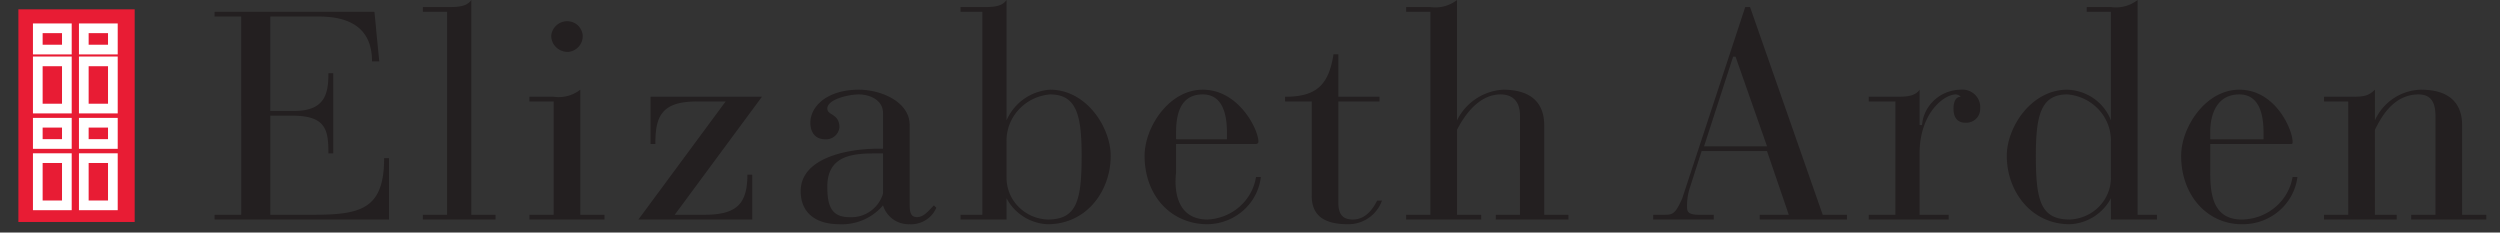 <svg xmlns="http://www.w3.org/2000/svg" width="129" height="12" viewBox="0 0 129 12">
    <rect x="0" y="0" width="129" height="12" fill="#333333" stroke="none"/>
    <g fill="none" fill-rule="evenodd">
        <path d="M1-58h128V70H1z"/>
        <path fill="#231F20" d="M23.07.609h-1.25V.365h1.25c.5 0 1 0 1.25-.365v11.083h1.249v.244h-3.75v-.244h1.25V.609zM28.568 5.237h-1.25v-.244h1.25c.49.07.988-.063 1.375-.365v6.455h1.25v.244h-3.874v-.244h1.25V5.237zm.75-4.14a.796.796 0 0 1 .75.73.821.821 0 0 1-.75.852.865.865 0 0 1-.624-.243.823.823 0 0 1-.25-.61.83.83 0 0 1 .874-.73zM37.441 5.237h-1.5c-1.874 0-2.124.853-2.124 2.192h-.25V4.993h5.749l-4.5 6.09h1.5c1.625 0 2.25-.487 2.25-2.07h.25v2.314h-5.874l4.5-6.09zM46.939 10.474c0 .365 0 .73.375.73s.625-.365.875-.608l.125.122c-.226.54-.778.882-1.375.852a1.38 1.38 0 0 1-1.375-.974 2.778 2.778 0 0 1-2.25.974c-1.249 0-1.999-.609-1.999-1.705 0-1.705 2.375-2.192 4-2.192h.25V5.846c0-.73-.75-.974-1.25-.974s-1.625.243-1.625.73c0 .366.625.244.625.975a.695.695 0 0 1-.75.609c-.5 0-.75-.366-.75-.853 0-.852.875-1.705 2.5-1.705 1.124 0 2.624.609 2.624 1.827v4.02-.001zm-1.625-2.558c-1.124 0-2.624 0-2.624 1.705 0 .853.125 1.584 1.125 1.584a1.706 1.706 0 0 0 1.75-1.218v-2.07h-.25zM50.688.609h-1.125V.365h1.125c.5 0 1 0 1.25-.365v6.211a2.64 2.64 0 0 1 2.25-1.583c1.874 0 3.124 1.949 3.124 3.41 0 1.827-1.25 3.532-3.25 3.532a2.519 2.519 0 0 1-2.124-1.34v1.097h-2.375v-.244h1.125V.609zm1.25 8.525c-.022 1.174.922 2.149 2.124 2.193 1.5 0 1.75-.975 1.75-3.289 0-2.07-.25-3.166-1.625-3.166-1.29.105-2.276 1.171-2.25 2.435v1.827zM60.686 8.89c-.125 1.097.125 2.437 1.624 2.437 1.261-.059 2.306-.975 2.5-2.193h.25c-.16 1.371-1.336 2.414-2.75 2.436-1.874 0-3.249-1.461-3.249-3.532 0-1.461 1.25-3.41 3-3.41 1.874 0 2.874 2.07 2.874 2.68a.118.118 0 0 1-.036.086.124.124 0 0 1-.09.035h-4.123v1.462zm2.624-2.07c0-.974-.25-1.948-1.25-1.948-1.124 0-1.374.974-1.374 1.948v.366h2.624V6.82zM67.684 5.237h-1.375v-.244c1.625 0 2.25-.609 2.5-2.192h.25v2.192h2.124v.244H69.06v5.237c0 .609.25.853.75.853.75 0 1.124-.731 1.25-.975h.25a1.84 1.84 0 0 1-1.75 1.218c-1.125 0-1.875-.365-1.875-1.461V5.237zM73.808.609h-1.25V.365h1.25c.49.07.987-.063 1.374-.365v6.211a2.837 2.837 0 0 1 2.375-1.583c1.624 0 2.124.853 2.124 1.827v4.628h1.25v.244h-3.75v-.244h1.25V5.968c0-.853-.5-1.096-1-1.096-1.249 0-1.999 1.34-2.249 1.826v4.385h1.25v.244h-3.874v-.244h1.25V.609zM97.802 5.237h-1.375v-.244h1.375c.5 0 1 0 1.25-.365v1.827h.125c.082-1.022.949-1.814 1.999-1.827.272-.024.54.07.734.259.193.188.29.45.266.715a.694.694 0 0 1-.21.526.73.73 0 0 1-.54.205c-.5 0-.625-.365-.625-.73 0-.366.125-.61.375-.61a.39.39 0 0 0-.25-.121c-.625 0-1.875.974-1.875 3.044v3.167h1.5v.244h-4.124v-.244h1.375V5.237zM108.924 10.23a2.518 2.518 0 0 1-2.124 1.34c-2 0-3.25-1.705-3.25-3.532 0-1.461 1.25-3.41 3.125-3.41 1.009.034 1.897.66 2.249 1.583V.61h-1.25V.365h1.25c.49.07.988-.063 1.375-.365v11.083h1v.244h-2.375V10.23zm0-2.923c.026-1.264-.958-2.33-2.25-2.435-1.374 0-1.624 1.096-1.624 3.166 0 2.314.25 3.289 1.75 3.289 1.2-.048 2.142-1.02 2.124-2.193V7.307zM114.048 8.89c0 1.097.125 2.437 1.625 2.437 1.304-.011 2.411-.936 2.624-2.193h.25c-.178 1.411-1.419 2.463-2.874 2.436-1.75 0-3.125-1.461-3.125-3.532 0-1.461 1.25-3.41 3-3.41 1.874 0 2.749 2.07 2.749 2.68 0 .121 0 .121-.125.121h-4.124v1.462zm2.75-2.07c0-.974-.25-1.948-1.25-1.948-1.125 0-1.5.974-1.5 1.948v.366h2.75V6.82zM121.171 5.237h-1.25v-.244h1.25c.75 0 1 0 1.375-.365v1.583a2.675 2.675 0 0 1 2.374-1.583c1.625 0 2.125.853 2.125 1.827v4.628h1.25v.244h-3.875v-.244h1.25V5.968c0-.853-.375-1.096-.875-1.096-1.374 0-2 1.34-2.25 1.826v4.385h1.125v.244h-3.749v-.244h1.25V5.237zM12.447.853h-1.375V.609h8.248l.25 2.558h-.374c0-1.706-1.125-2.314-2.75-2.314h-2.5v4.871h1.25c1.625 0 1.75-.974 1.75-1.948h.25v4.14h-.25c0-1.218-.125-1.948-1.874-1.948h-1.125v5.115h2.124c2.5 0 3.75-.244 3.75-2.923h.25v3.167h-8.999v-.244h1.375V.853zM91.178 7.795h-3.374l-.625 1.948a2.952 2.952 0 0 0-.125.975c0 .243.125.365.625.365h.75v.244h-3.124v-.244h.5c.5 0 .625 0 1-.852L90.053.365h.25l3.749 10.718h1.25v.244h-4.5v-.244h1.5l-1.125-3.288zm-1.624-4.872h-.125l-1.5 4.628h3.25l-1.625-4.628z"/>
        <path fill="#E81C34" stroke="#E81C34" stroke-width=".5" d="M1.2 11.204h5.499V.731h-5.5v10.473z"/>
        <path stroke="#FFF" stroke-width=".5" d="M4.324 2.558h1.5V1.46h-1.5v1.097zm-2.374 0h1.5V1.46h-1.5v1.097zm0 3.044h1.5V3.167h-1.5v2.435zm2.374 0h1.5V3.167h-1.5v2.435zM1.95 7.43h1.5V6.333h-1.5V7.43zm2.374 0h1.5V6.333h-1.5V7.43zM1.95 10.596h1.5V8.16h-1.5v2.436zm2.374 0h1.5V8.16h-1.5v2.436z"/>
    </g>
</svg>
